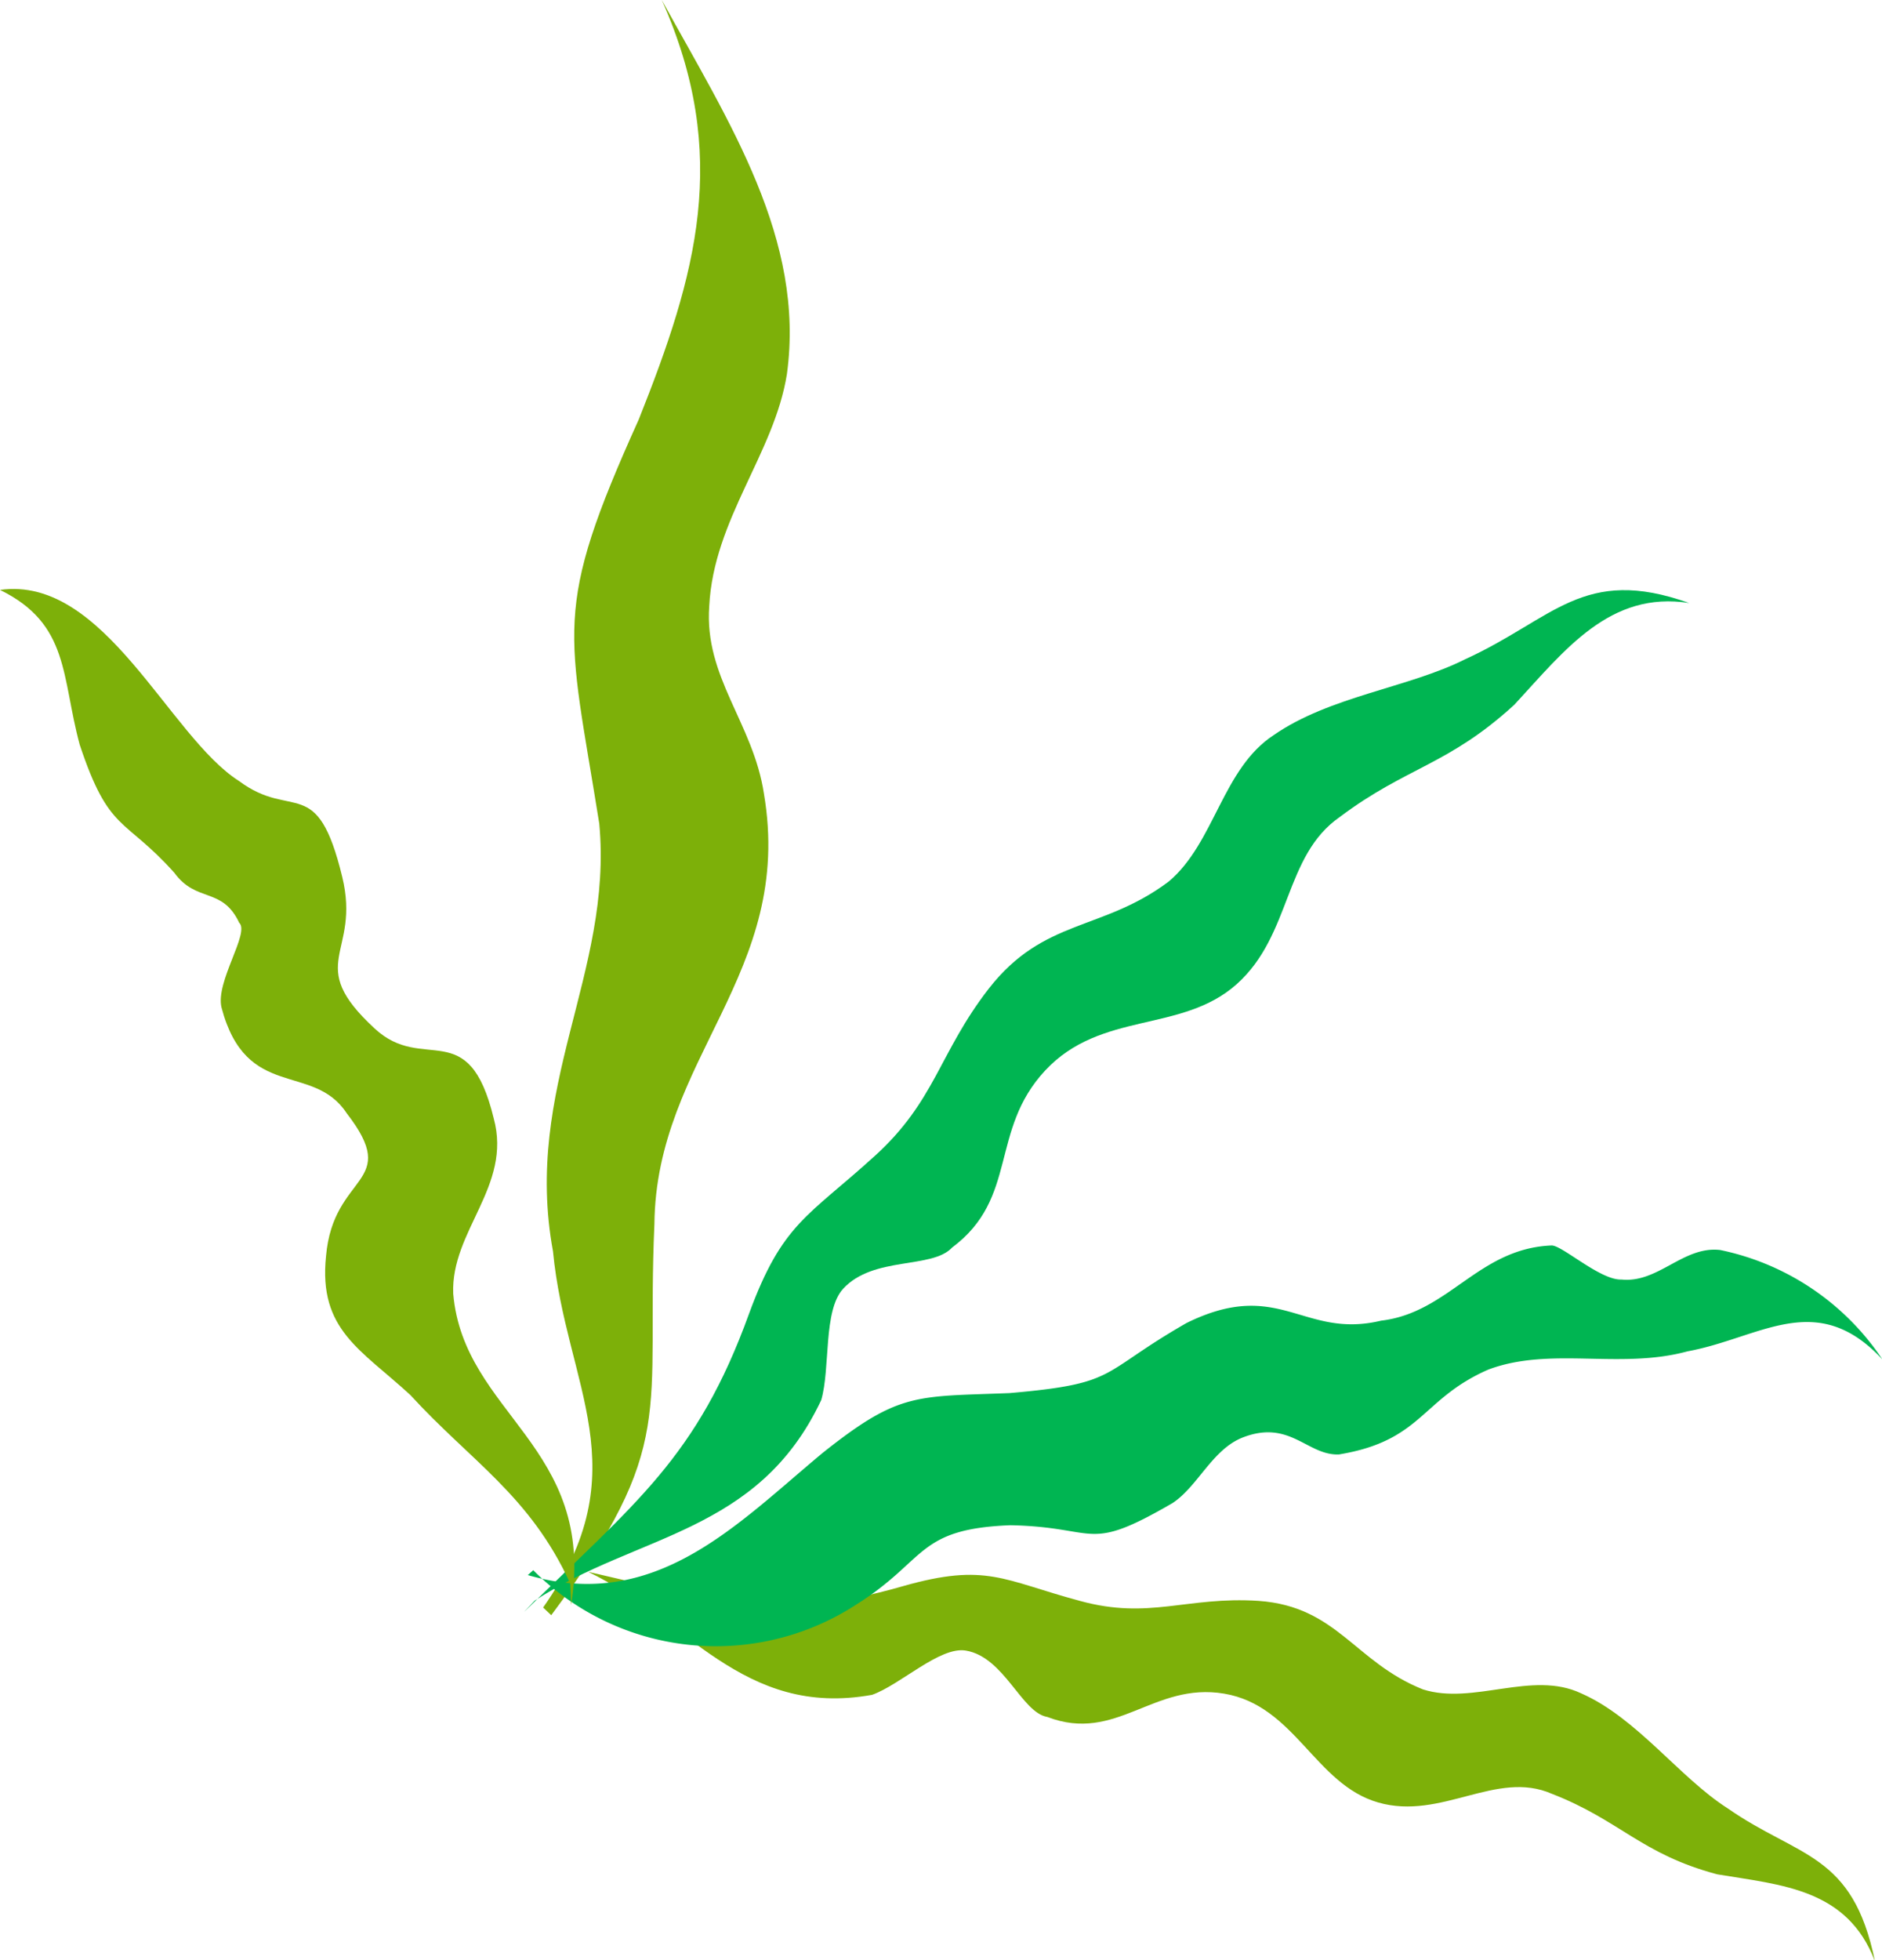 <svg xmlns="http://www.w3.org/2000/svg" viewBox="0 0 127.69 132.9"><defs><style>.cls-1{fill:#7db009;}.cls-2{fill:#00b552;}</style></defs><g id="Layer_2" data-name="Layer 2"><g id="coral"><path class="cls-1" d="M37.4,109.52c8.65-11.59,6.43-13.64,7-26.51.1-11.25,9.51-17,7.43-29.2-.73-4.79-4.06-7.88-3.71-12.71.3-5.9,4.41-10.34,5.27-15.73,1.25-9.15-3.88-17-8.49-25.37,4.7,10.53,2.34,18.65-1.56,28.44-5.91,13.08-4.8,14.11-2.68,27.41.94,10.13-5.19,17.87-3.14,29C38.4,94,43.44,99.64,36.85,109"/><path class="cls-2" d="M35.55,109.31c7.56-7.43,11.73-10.45,15.27-20.23,2.26-6.16,4-6.58,8.51-10.68,4.14-3.74,4.37-7,7.76-11.37,3.74-4.79,7.7-3.87,12.21-7.26,3.11-2.62,3.63-7.64,7.11-9.92,3.82-2.65,9.15-3.21,13-5.15,6-2.73,8-6.38,15.2-3.81-5.38-.85-8.44,3.19-11.86,6.89-4.48,4.11-7.33,4.22-11.84,7.61-3.82,2.64-3.26,8-7,11.34s-9.21,1.79-13,5.86-1.8,8.64-6.31,12c-1.37,1.48-5.33.56-7.39,2.79-1.37,1.48-.86,5.38-1.49,7.55-4.28,9.09-12.49,9.06-19.45,13.61"/><path class="cls-1" d="M39,106.38c9.09,2,13.3,3.76,22.27,1.17,5.66-1.61,6.81-.39,12,1,4.72,1.3,7.24-.32,12.13,0,5.33.38,6.5,4.15,11.14,6,3.41,1.09,7.41-1.31,10.74.27,3.77,1.65,6.68,5.72,9.93,7.79,4.83,3.37,8.49,3,10,10.37-1.88-4.92-6.33-5.16-10.7-5.89-5.16-1.37-6.58-3.66-11.22-5.46-3.77-1.65-7.49,1.82-11.78.59s-5.64-6.57-10.45-7.38-7.31,3.38-12,1.58c-1.75-.29-2.91-4.06-5.53-4.5-1.76-.3-4.44,2.32-6.36,3-8.8,1.59-12.61-5.18-19.27-8.34"/><path class="cls-2" d="M35.81,106.8c8.67,2.52,14.14-3.41,20-8.28,5.19-4.13,6.28-3.81,12.69-4.06,7.47-.65,6-1.31,12-4.75,6.31-3.11,7.9,1.11,13.2-.16,4.62-.54,6.59-4.9,11.58-5.1.72,0,3.31,2.37,4.73,2.31,2.51.26,4.2-2.3,6.71-2a17.48,17.48,0,0,1,11,7.42c-4.48-4.82-8.27-1.46-13.23-.55-4.59,1.25-9.3-.35-13.52,1.24-4.56,2-4.45,4.81-10.12,5.75-2.14.09-3.31-2.37-6.48-1.17-2.11.79-3.08,3.33-4.82,4.47-5.93,3.44-4.93,1.62-11,1.5-6.42.25-5.62,2.36-10.5,5.41a17.47,17.47,0,0,1-21.87-2.36"/><path class="cls-1" d="M38.75,108.83c1.71-10.78-7.29-12.92-8-21.11-.17-4.27,4-7.29,2.75-11.88-1.71-7.08-4.76-3-8.09-6.11-4.82-4.45-.91-5-2.19-10.27-1.71-7.07-3.36-3.79-7-6.5C11.45,49.93,7.1,39,0,40c4.73,2.31,4.16,5.9,5.41,10.5,2,6,3,4.87,6.41,8.67,1.51,2.08,3.25.94,4.41,3.4.74.68-1.63,4-1.2,5.75,1.68,6.36,6.21,3.69,8.49,7.16,3.76,4.86-.91,4-1.4,9.7-.52,5,2.38,6.33,5.72,9.41,4.1,4.48,8.12,6.82,10.85,12.78"/></g></g></svg>
